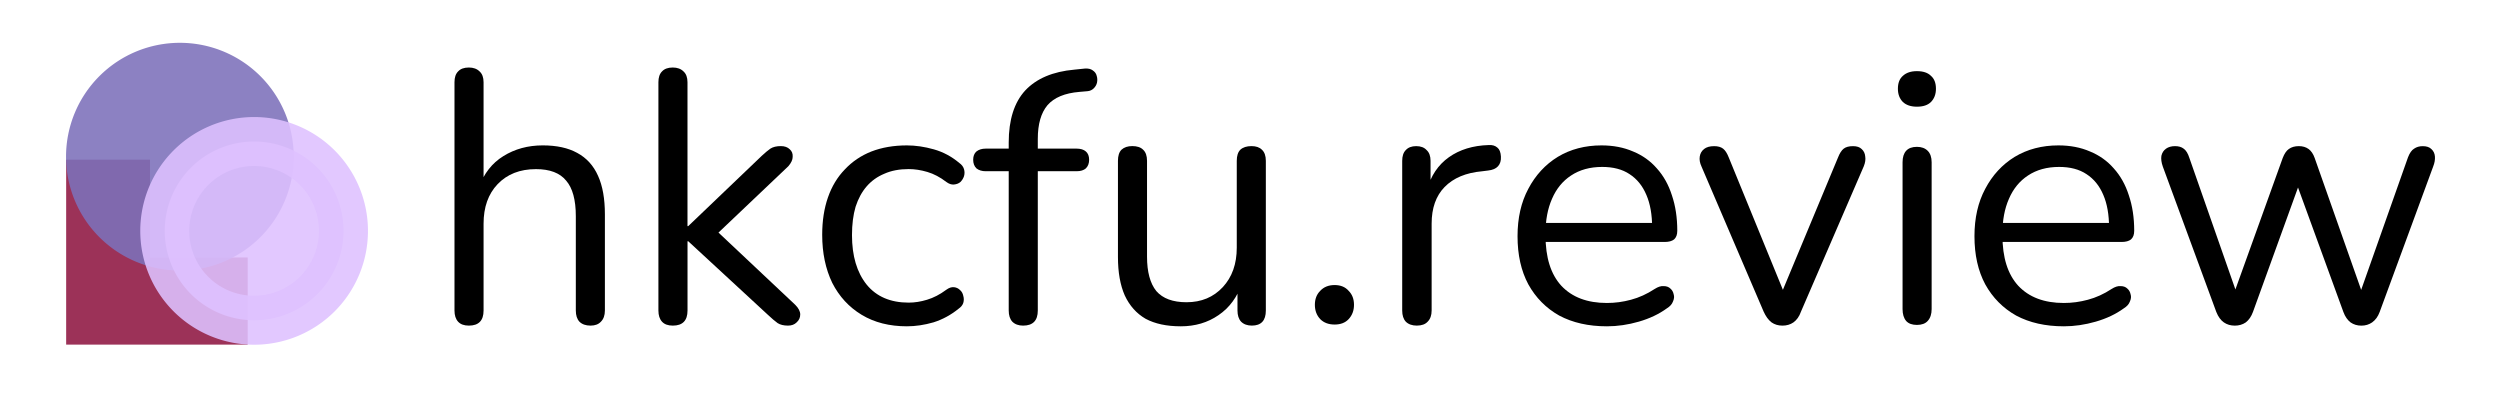 <?xml version="1.0" encoding="UTF-8"?>
<!-- Created with Inkscape (http://www.inkscape.org/) -->
<svg width="3250" height="512" version="1.1" viewBox="0 0 3250 512" xmlns="http://www.w3.org/2000/svg">
 <g opacity=".88">
  <path d="m195 207.6-109-1e-5 1e-5 240.4 236 2e-5 -9.9e-4 -113.3h-127z" fill="#8f1742" stroke-miterlimit="10.9" stroke-width="65.08"/>
 </g>
 <g opacity=".88" style="mix-blend-mode:normal">
  <path d="m316 121.5a116.2 116.2 0 0 0-164.3-3e-5 116.2 116.2 0 0 0 1e-5 164.3 116.2 116.2 0 0 0 164.3-2e-5 116.2 116.2 0 0 0 0-164.3z" fill="#7d70ba" stroke="#7d70ba" stroke-linejoin="round" stroke-miterlimit="10.9" stroke-width="63.66"/>
 </g>
 <g style="mix-blend-mode:soft-light">
  <path d="m412.5 218a116.2 116.2 0 0 0-164.3-2e-5 116.2 116.2 0 0 0 0 164.3 116.2 116.2 0 0 0 164.3-1e-5 116.2 116.2 0 0 0-2e-5 -164.3z" fill="#dec1ff" opacity=".88" stroke="#dec1ff" stroke-linejoin="round" stroke-miterlimit="10.9" stroke-width="63.66" style="mix-blend-mode:normal"/>
  <g aria-label="hkcfu.review">
   <path d="m609.5 423.3q-9.333 0-14-5.133t-4.667-14.47v-296.8q0-9.333 4.667-14 4.667-5.133 14-5.133 8.867 0 14 5.133 5.133 4.667 5.133 14v136.7h-6.067q9.8-27.07 31.73-40.6 22.4-14 51.33-14 27.07 0 44.8 9.8 18.2 9.8 27.07 29.87 8.867 19.6 8.867 49.93v125.1q0 9.333-5.133 14.47-4.667 5.133-13.53 5.133-9.333 0-14.47-5.133-4.667-5.133-4.667-14.47v-122.7q0-31.73-12.6-46.2-12.13-14.93-39.2-14.93-31.27 0-49.93 19.6-18.2 19.13-18.2 51.33v112.9q0 19.6-19.13 19.6z"/>
   <path d="m874.6 423.3q-9.333 0-14-5.133t-4.667-14.47v-296.8q0-9.333 4.667-14 4.667-5.133 14-5.133 8.867 0 14 5.133 5.133 4.667 5.133 14v187.1h0.933l95.67-91.47q6.533-6.067 11.2-9.333 5.133-3.267 13.53-3.267 7.467 0 11.67 4.2 4.2 3.733 3.733 9.8 0 5.6-5.6 12.13l-101.7 96.6v-20.53l110.6 104.1q6.533 6.533 6.533 12.6t-4.667 10.27q-4.2 4.2-11.2 4.2-8.4 0-13.53-3.267-5.133-3.733-12.6-10.73l-103.6-95.67h-0.933v90.07q0 19.6-19.13 19.6z"/>
   <path d="m1179 424.2q-34.07 0-58.8-14.93-24.73-14.93-38.27-41.53-13.07-27.07-13.07-62.53 0-27.07 7.467-48.53 7.467-21.47 21.93-36.4 14.47-15.4 34.53-23.33 20.53-7.933 46.2-7.933 16.8 0 35 5.133 18.2 5.133 33.13 17.73 4.667 3.267 6.067 7.933t0 9.333q-1.4 4.2-4.667 7.467-3.267 2.8-8.4 3.267-4.667 0.467-9.8-3.267-12.13-9.333-24.73-13.07-12.6-3.733-24.27-3.733-18.2 0-31.73 6.067-13.53 5.6-22.87 16.33t-14.47 26.6q-4.667 15.87-4.667 36.87 0 40.6 19.13 64.4 19.13 23.33 54.6 23.33 11.67 0 23.8-3.733 12.6-3.733 25.2-13.07 5.133-3.733 9.8-3.267t7.933 3.733q3.267 2.8 4.2 7.467 1.4 4.667 0 9.333-1.4 4.2-6.067 7.467-14.93 12.13-32.67 17.73-17.73 5.133-34.53 5.133z"/>
   <path d="m1330 423.3q-8.867 0-14-5.133-4.667-5.133-4.667-14.47v-181.1h-29.87q-7.467 0-12.13-3.733-4.2-4.2-4.2-11.2 0-7 4.2-10.73 4.667-3.733 12.13-3.733h40.13l-10.27 9.8v-17.73q0-44.33 21.47-67.67 21.93-23.33 63.93-27.07l13.53-1.4q6.533-0.467 10.27 2.333 4.2 2.8 5.133 7 1.4 4.2 0.467 8.867-0.933 4.2-4.2 7.467-3.267 3.267-7.933 3.733l-10.73 0.933q-28.47 2.333-41.53 17.27-12.6 14.93-12.6 43.87v19.6l-5.6-7h56q7.933 0 12.13 3.733 4.2 3.733 4.2 10.73 0 7-4.2 11.2-4.2 3.733-12.13 3.733h-50.4v181.1q0 19.6-19.13 19.6z"/>
   <path d="m1535 424.2q-27.53 0-45.73-9.8-17.73-10.27-27.07-30.33-8.867-20.07-8.867-49.93v-125.1q0-9.8 4.667-14.47 5.133-4.667 14-4.667 9.333 0 14 4.667 5.133 4.667 5.133 14.47v124.6q0 29.87 12.13 44.8 12.6 14.47 39.2 14.47 28.93 0 47.13-19.6 18.2-19.6 18.2-51.33v-112.9q0-9.8 4.667-14.47 5.133-4.667 14.47-4.667 8.867 0 13.53 4.667 5.133 4.667 5.133 14.47v194.6q0 19.6-18.2 19.6-8.867 0-14-5.133-4.667-5.133-4.667-14.47v-42.47l6.067 6.533q-9.333 27.53-30.8 42-21 14.47-49 14.47z"/>
   <path d="m1735 421.9q-11.67 0-18.67-7-7-7.467-7-18.67t7-18.2q7-7.467 18.67-7.467t18.2 7.467q7 7 7 18.2t-7 18.67q-6.533 7-18.2 7z"/>
   <path d="m1842 423.3q-9.333 0-14.47-5.133-4.667-5.133-4.667-14.47v-194.6q0-9.333 4.667-14 4.667-5.133 13.53-5.133t13.53 5.133q5.133 4.667 5.133 14v37.8h-4.667q7.467-27.53 28.47-42.47 21-14.93 51.8-15.87 7-0.467 11.2 3.267 4.2 3.267 4.667 11.67 0.467 7.933-3.733 12.6t-13.07 5.6l-7.467 0.933q-31.73 2.8-49 20.53-16.8 17.27-16.8 47.6v112.9q0 9.333-5.133 14.47-4.667 5.133-14 5.133z"/>
   <path d="m2089 424.2q-35.93 0-62.07-14-25.67-14.47-40.13-40.6-14-26.13-14-62.53 0-35.47 14-61.6 14-26.6 38.27-41.53 24.73-14.93 56.93-14.93 22.87 0 41.07 7.933 18.2 7.467 30.8 21.93 13.07 14.47 19.6 35 7 20.53 7 46.2 0 7.467-4.2 11.2-4.2 3.267-12.13 3.267h-162.4v-24.73h153.5l-7.467 6.067q0-25.2-7.467-42.47-7.467-17.73-21.93-27.07-14-9.333-35.47-9.333-23.8 0-40.6 11.2-16.33 10.73-24.73 30.33-8.4 19.13-8.4 44.8v2.8q0 42.93 20.53 65.33 21 22.4 59.27 22.4 15.87 0 31.27-4.2 15.87-4.2 30.8-14 6.533-4.2 11.67-3.733 5.6 0 8.867 3.267 3.267 2.8 4.2 7.467 1.4 4.2-0.933 9.333-1.867 5.133-7.933 8.867-15.4 11.2-36.4 17.27-21 6.067-41.53 6.067z"/>
   <path d="m2317 423.3q-7.933 0-14-4.2-6.067-4.667-10.27-14l-80.73-188.5q-3.267-7-2.333-13.07t5.6-9.8q4.667-3.733 13.07-3.733 7.467 0 11.67 3.267t7.467 11.67l76.53 187.1h-12.6l77.93-187.1q3.267-8.4 7.467-11.67t12.13-3.267q7.467 0 11.2 3.733 4.2 3.733 4.667 9.8 0.933 5.6-1.867 12.6l-81.67 189q-3.267 9.333-9.8 14-6.067 4.2-14.47 4.2z"/>
   <path d="m2492 422.4q-9.333 0-14-5.133-4.667-5.6-4.667-15.4v-190.9q0-9.8 4.667-14.93t14-5.133q8.867 0 14 5.133 5.133 5.133 5.133 14.93v190.9q0 9.8-5.133 15.4-4.667 5.133-14 5.133zm0-283.7q-11.67 0-18.2-6.067-6.533-6.533-6.533-17.27 0-11.2 6.533-16.8 6.533-6.067 18.2-6.067 12.13 0 18.2 6.067 6.533 5.6 6.533 16.8 0 10.73-6.533 17.27-6.067 6.067-18.2 6.067z"/>
   <path d="m2683 424.2q-35.93 0-62.07-14-25.67-14.47-40.13-40.6-14-26.13-14-62.53 0-35.47 14-61.6 14-26.6 38.27-41.53 24.73-14.93 56.93-14.93 22.87 0 41.07 7.933 18.2 7.467 30.8 21.93 13.07 14.47 19.6 35 7 20.53 7 46.2 0 7.467-4.2 11.2-4.2 3.267-12.13 3.267h-162.4v-24.73h153.5l-7.467 6.067q0-25.2-7.467-42.47-7.467-17.73-21.93-27.07-14-9.333-35.47-9.333-23.8 0-40.6 11.2-16.33 10.73-24.73 30.33-8.4 19.13-8.4 44.8v2.8q0 42.93 20.53 65.33 21 22.4 59.27 22.4 15.87 0 31.27-4.2 15.87-4.2 30.8-14 6.533-4.2 11.67-3.733 5.6 0 8.867 3.267 3.267 2.8 4.2 7.467 1.4 4.2-0.933 9.333-1.867 5.133-7.933 8.867-15.4 11.2-36.4 17.27t-41.53 6.067z"/>
   <path d="m2905 423.3q-7.933 0-14-4.2-6.067-4.2-9.8-13.53l-69.53-189q-2.8-7.933-1.867-14 1.4-6.067 6.067-9.333 4.667-3.267 11.67-3.267t11.2 3.267q4.667 3.267 7.467 12.13l65.33 186.7h-11.2l67.2-186.7q3.267-8.4 7.933-11.67 5.133-3.733 13.07-3.733 7.467 0 12.6 3.733 5.133 3.733 7.933 11.67l65.8 186.7h-10.73l66.27-187.6q3.267-8.4 7.933-11.2 4.667-3.267 11.2-3.267 7.467 0 11.2 3.733 4.2 3.733 4.667 9.8t-2.333 13.07l-69.53 189q-3.267 8.867-9.8 13.53-6.067 4.2-14 4.2-7.933 0-14-4.2-6.067-4.667-9.333-13.53l-69.07-189.5h20.07l-68.6 189.5q-3.267 8.867-9.333 13.53-6.067 4.2-14.47 4.2z"/>
  </g>
 </g>
</svg>
